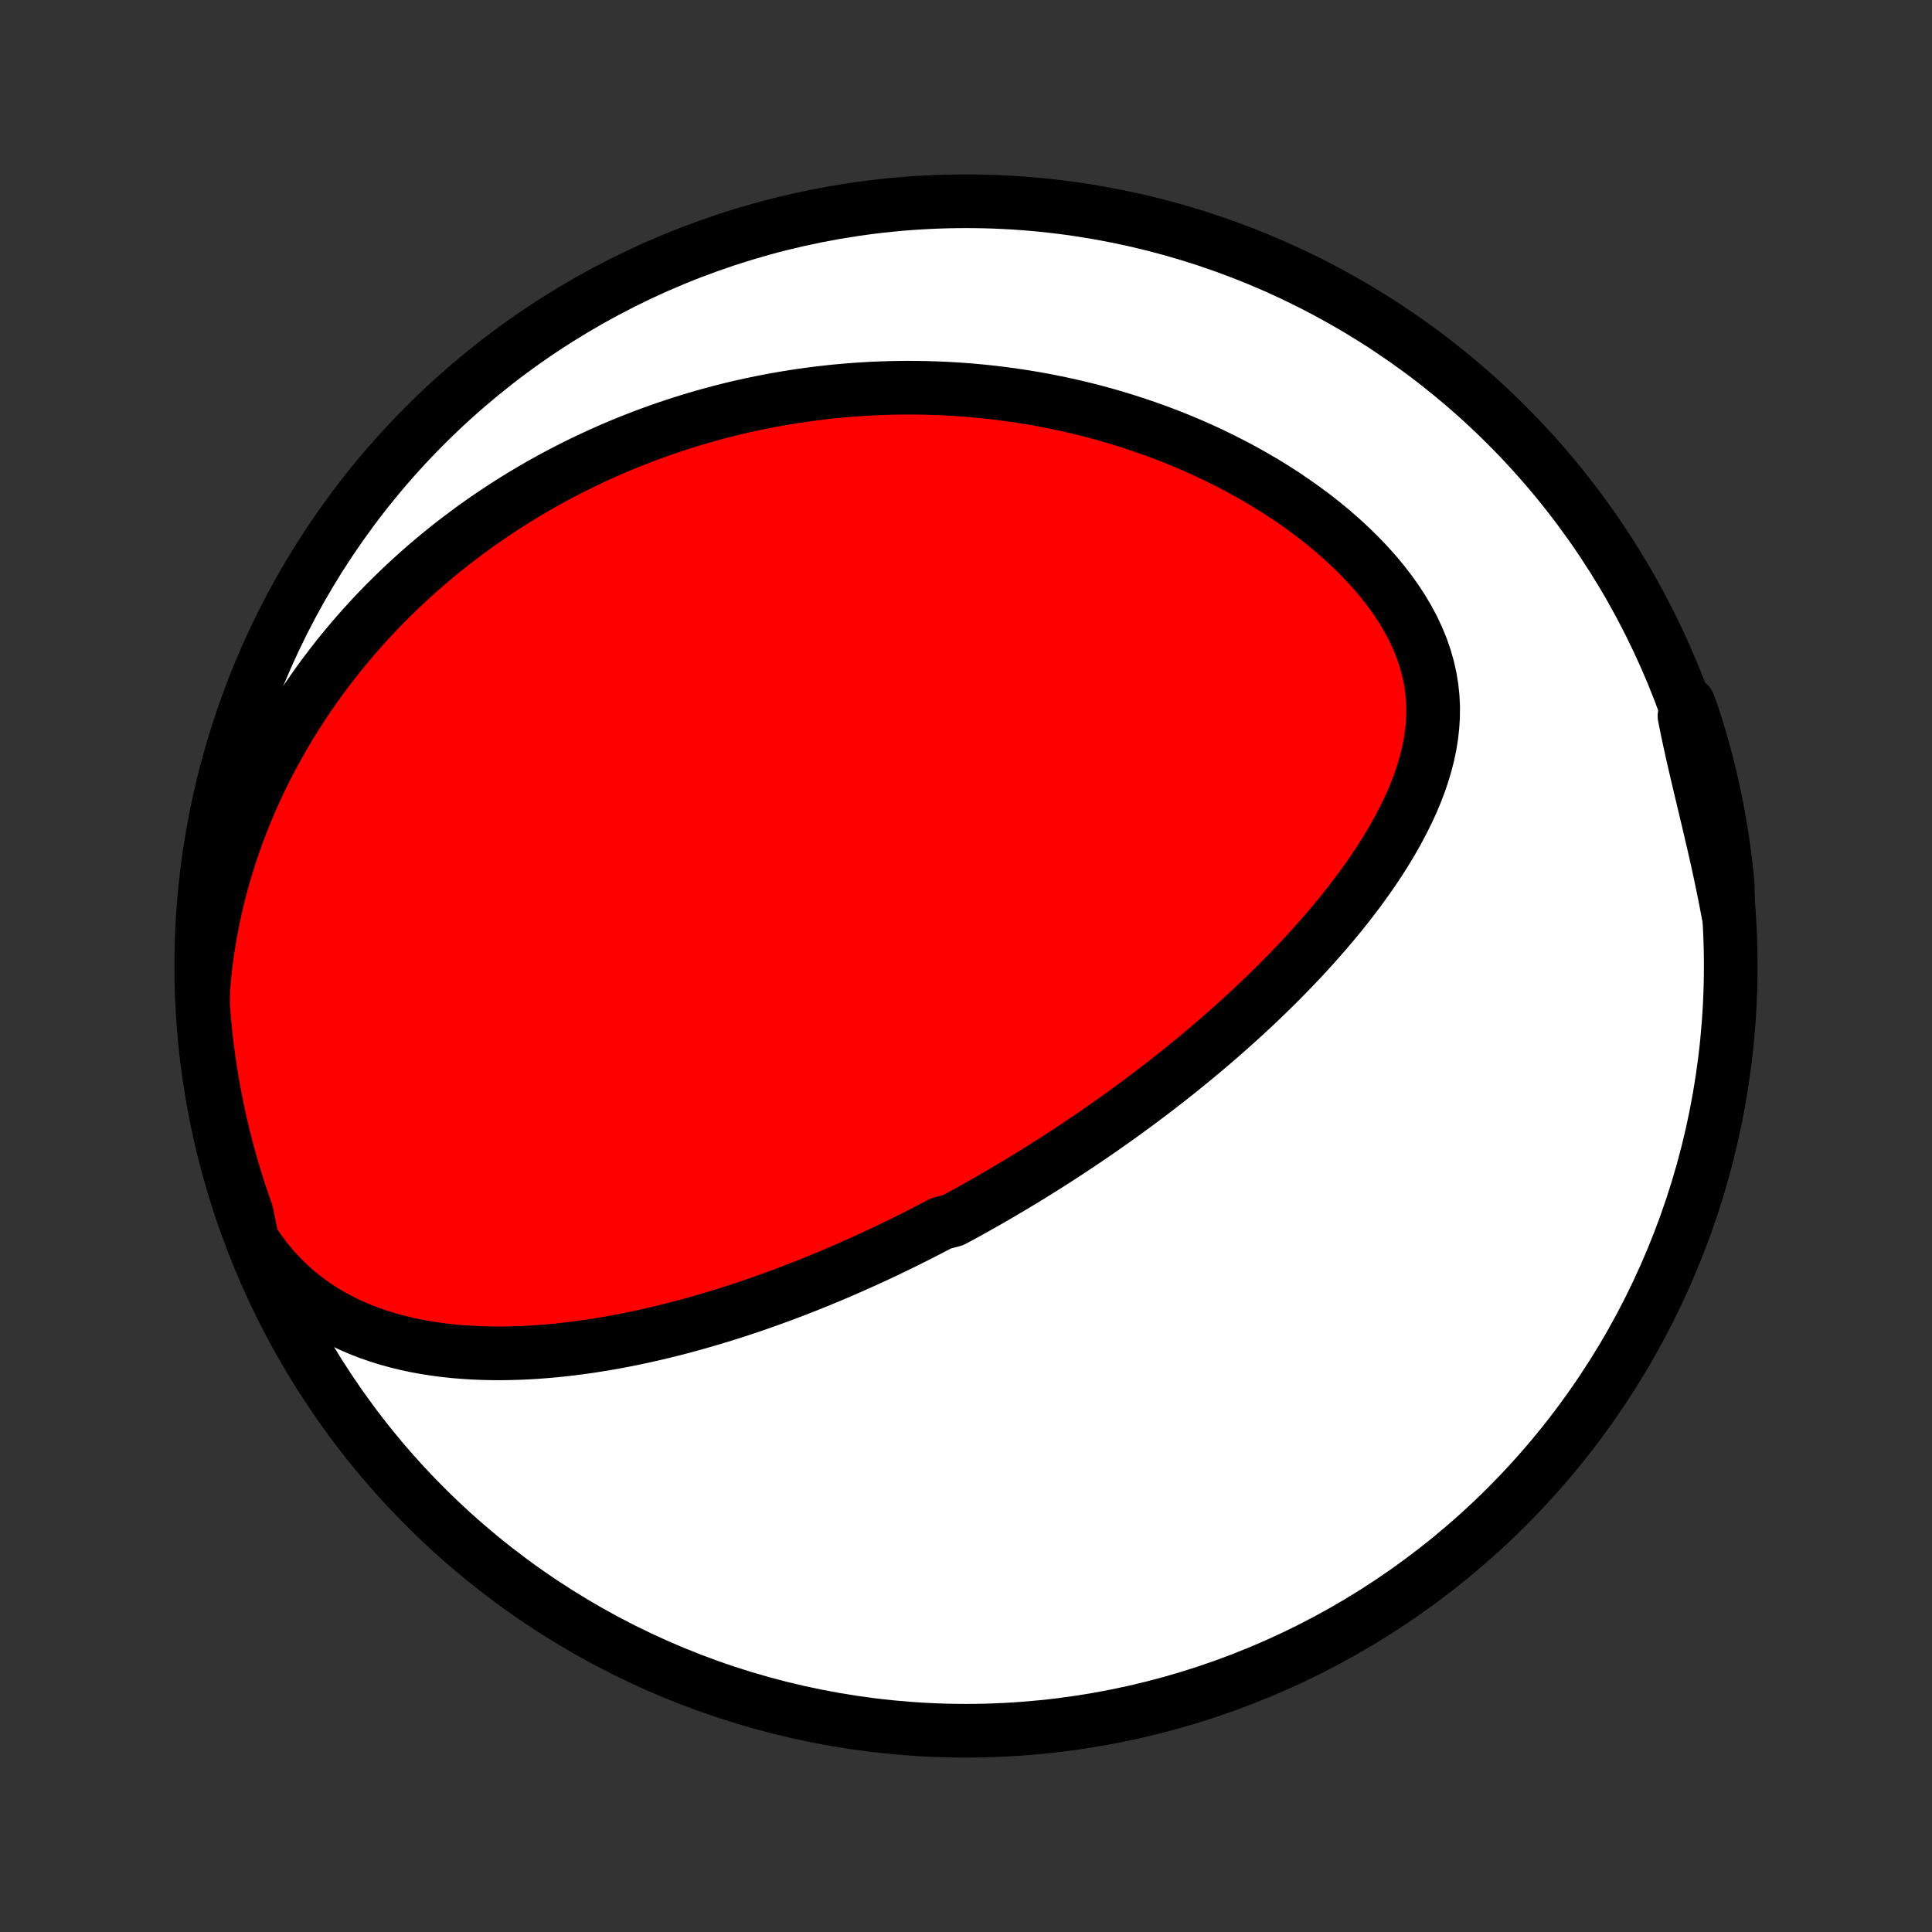 <?xml version="1.0" encoding="utf-8" standalone="no"?>
<!DOCTYPE svg PUBLIC "-//W3C//DTD SVG 1.1//EN"
  "http://www.w3.org/Graphics/SVG/1.1/DTD/svg11.dtd">
<!-- Created with matplotlib (http://matplotlib.org/) -->
<svg height="72pt" version="1.1" viewBox="0 0 72 72" width="72pt" xmlns="http://www.w3.org/2000/svg" xmlns:xlink="http://www.w3.org/1999/xlink">
 <rect x="0" y="0" width="72" height="72" fill="#333333" stroke="none"/>
 <defs>
  <style type="text/css">
*{stroke-linecap:butt;stroke-linejoin:round;}
  </style>
 </defs>
 <g id="figure_1">
  <g id="patch_1">
   <path d="
M0 72
L72 72
L72 0
L0 0
z
" style="fill:none;"/>
  </g>
  <g id="axes_1">
   <g id="PatchCollection_1">
    <defs>
     <path d="
M36 -7.5
C43.558 -7.5 50.808 -10.503 56.153 -15.848
C61.497 -21.192 64.5 -28.442 64.5 -36
C64.5 -43.558 61.497 -50.808 56.153 -56.153
C50.808 -61.497 43.558 -64.5 36 -64.5
C28.442 -64.5 21.192 -61.497 15.848 -56.153
C10.503 -50.808 7.5 -43.558 7.5 -36
C7.5 -28.442 10.503 -21.192 15.848 -15.848
C21.192 -10.503 28.442 -7.5 36 -7.5
z
" id="C0_0_a811fe30f3"/>
     <path d="
M9.399 -25.789
L9.65 -25.417
L9.914 -25.065
L10.189 -24.734
L10.476 -24.422
L10.773 -24.131
L11.078 -23.86
L11.392 -23.608
L11.713 -23.375
L12.041 -23.16
L12.374 -22.962
L12.712 -22.782
L13.054 -22.617
L13.399 -22.467
L13.747 -22.332
L14.097 -22.21
L14.449 -22.101
L14.801 -22.004
L15.155 -21.918
L15.509 -21.843
L15.863 -21.779
L16.216 -21.724
L16.569 -21.678
L16.92 -21.64
L17.271 -21.611
L17.62 -21.589
L17.968 -21.574
L18.313 -21.566
L18.657 -21.564
L18.999 -21.569
L19.339 -21.579
L19.676 -21.594
L20.011 -21.614
L20.343 -21.64
L20.673 -21.669
L21 -21.703
L21.325 -21.741
L21.647 -21.783
L21.966 -21.828
L22.282 -21.877
L22.596 -21.929
L22.907 -21.983
L23.215 -22.041
L23.521 -22.102
L23.823 -22.165
L24.123 -22.231
L24.421 -22.299
L24.715 -22.369
L25.007 -22.441
L25.297 -22.515
L25.584 -22.591
L25.868 -22.669
L26.149 -22.749
L26.429 -22.83
L26.706 -22.913
L26.98 -22.997
L27.252 -23.083
L27.522 -23.17
L27.79 -23.258
L28.056 -23.348
L28.319 -23.439
L28.581 -23.532
L28.84 -23.625
L29.097 -23.719
L29.353 -23.815
L29.607 -23.912
L29.859 -24.009
L30.109 -24.108
L30.358 -24.208
L30.605 -24.309
L30.85 -24.41
L31.094 -24.513
L31.337 -24.617
L31.578 -24.722
L31.818 -24.827
L32.056 -24.934
L32.294 -25.041
L32.53 -25.15
L32.765 -25.259
L32.999 -25.369
L33.232 -25.481
L33.464 -25.593
L33.695 -25.706
L33.925 -25.82
L34.155 -25.936
L34.384 -26.052
L34.612 -26.169
L34.839 -26.288
L35.066 -26.407
L35.519 -26.528
L35.744 -26.649
L35.969 -26.772
L36.194 -26.896
L36.418 -27.021
L36.642 -27.148
L36.866 -27.275
L37.09 -27.404
L37.314 -27.534
L37.537 -27.666
L37.761 -27.799
L37.985 -27.933
L38.208 -28.069
L38.432 -28.206
L38.656 -28.345
L38.88 -28.485
L39.104 -28.627
L39.329 -28.77
L39.553 -28.916
L39.779 -29.062
L40.004 -29.211
L40.23 -29.361
L40.456 -29.514
L40.683 -29.668
L40.91 -29.824
L41.138 -29.983
L41.366 -30.143
L41.595 -30.305
L41.825 -30.47
L42.054 -30.637
L42.285 -30.806
L42.516 -30.977
L42.748 -31.151
L42.981 -31.328
L43.214 -31.507
L43.448 -31.688
L43.682 -31.872
L43.917 -32.059
L44.153 -32.249
L44.389 -32.441
L44.626 -32.637
L44.864 -32.836
L45.102 -33.037
L45.34 -33.242
L45.58 -33.45
L45.819 -33.661
L46.059 -33.875
L46.299 -34.093
L46.539 -34.315
L46.78 -34.539
L47.021 -34.768
L47.261 -35
L47.502 -35.236
L47.742 -35.476
L47.981 -35.719
L48.22 -35.967
L48.459 -36.218
L48.696 -36.473
L48.932 -36.733
L49.167 -36.996
L49.401 -37.264
L49.632 -37.536
L49.862 -37.812
L50.089 -38.093
L50.313 -38.377
L50.534 -38.666
L50.752 -38.96
L50.965 -39.257
L51.175 -39.559
L51.379 -39.865
L51.578 -40.176
L51.771 -40.49
L51.957 -40.809
L52.136 -41.132
L52.307 -41.459
L52.47 -41.79
L52.623 -42.125
L52.765 -42.464
L52.896 -42.807
L53.014 -43.153
L53.119 -43.502
L53.21 -43.855
L53.285 -44.211
L53.343 -44.569
L53.384 -44.931
L53.406 -45.294
L53.409 -45.658
L53.391 -46.025
L53.352 -46.392
L53.291 -46.76
L53.208 -47.127
L53.103 -47.494
L52.977 -47.859
L52.828 -48.223
L52.659 -48.584
L52.468 -48.941
L52.259 -49.295
L52.03 -49.644
L51.784 -49.988
L51.521 -50.327
L51.243 -50.659
L50.95 -50.985
L50.645 -51.303
L50.327 -51.614
L49.998 -51.918
L49.66 -52.213
L49.312 -52.501
L48.957 -52.779
L48.594 -53.049
L48.225 -53.311
L47.851 -53.564
L47.471 -53.808
L47.088 -54.043
L46.701 -54.269
L46.311 -54.486
L45.919 -54.695
L45.525 -54.895
L45.129 -55.087
L44.732 -55.27
L44.335 -55.445
L43.938 -55.611
L43.54 -55.77
L43.143 -55.92
L42.747 -56.062
L42.351 -56.197
L41.957 -56.325
L41.564 -56.445
L41.172 -56.558
L40.783 -56.664
L40.395 -56.763
L40.009 -56.855
L39.625 -56.941
L39.244 -57.02
L38.864 -57.094
L38.487 -57.161
L38.113 -57.222
L37.741 -57.278
L37.371 -57.328
L37.005 -57.373
L36.64 -57.412
L36.279 -57.446
L35.92 -57.475
L35.563 -57.5
L35.209 -57.519
L34.858 -57.534
L34.51 -57.544
L34.164 -57.55
L33.821 -57.552
L33.48 -57.549
L33.142 -57.542
L32.806 -57.531
L32.472 -57.517
L32.142 -57.498
L31.813 -57.475
L31.487 -57.449
L31.163 -57.42
L30.841 -57.386
L30.522 -57.349
L30.205 -57.309
L29.89 -57.266
L29.577 -57.219
L29.266 -57.168
L28.957 -57.115
L28.65 -57.058
L28.344 -56.998
L28.041 -56.935
L27.739 -56.869
L27.439 -56.8
L27.141 -56.727
L26.844 -56.652
L26.549 -56.573
L26.256 -56.492
L25.964 -56.407
L25.673 -56.32
L25.384 -56.229
L25.096 -56.135
L24.809 -56.039
L24.524 -55.939
L24.24 -55.836
L23.957 -55.73
L23.675 -55.621
L23.394 -55.509
L23.114 -55.394
L22.835 -55.276
L22.558 -55.154
L22.281 -55.029
L22.005 -54.901
L21.73 -54.77
L21.455 -54.635
L21.182 -54.497
L20.909 -54.356
L20.637 -54.211
L20.366 -54.062
L20.095 -53.91
L19.826 -53.754
L19.557 -53.594
L19.288 -53.431
L19.02 -53.263
L18.753 -53.092
L18.487 -52.916
L18.221 -52.737
L17.956 -52.553
L17.692 -52.365
L17.428 -52.172
L17.165 -51.975
L16.902 -51.774
L16.641 -51.568
L16.38 -51.356
L16.12 -51.141
L15.861 -50.92
L15.603 -50.693
L15.345 -50.462
L15.089 -50.225
L14.834 -49.983
L14.58 -49.735
L14.327 -49.482
L14.075 -49.222
L13.825 -48.957
L13.576 -48.685
L13.329 -48.407
L13.084 -48.123
L12.841 -47.832
L12.599 -47.535
L12.36 -47.23
L12.123 -46.919
L11.889 -46.601
L11.657 -46.275
L11.428 -45.942
L11.203 -45.602
L10.981 -45.254
L10.762 -44.899
L10.547 -44.535
L10.337 -44.164
L10.131 -43.785
L9.93 -43.398
L9.733 -43.003
L9.543 -42.6
L9.358 -42.188
L9.179 -41.769
L9.007 -41.341
L8.842 -40.905
L8.684 -40.462
L8.534 -40.01
L8.392 -39.55
L8.26 -39.083
L8.136 -38.608
L8.022 -38.127
L7.919 -37.638
L7.826 -37.143
L7.744 -36.641
L7.674 -36.134
L7.617 -35.622
L7.573 -35.105
L7.564 -34.584
L7.602 -34.086
L7.648 -33.59
L7.703 -33.095
L7.767 -32.6
L7.839 -32.107
L7.92 -31.615
L8.01 -31.124
L8.107 -30.635
L8.214 -30.147
L8.329 -29.661
L8.452 -29.177
L8.584 -28.695
L8.724 -28.216
L8.872 -27.738
L9.029 -27.264
L9.193 -26.791
z
" id="C0_1_d0eb5e8e03"/>
     <path d="
M64.409 -37.936
L64.311 -38.452
L64.208 -38.965
L64.101 -39.476
L63.99 -39.985
L63.876 -40.49
L63.759 -40.992
L63.642 -41.491
L63.524 -41.985
L63.407 -42.475
L63.292 -42.96
L63.18 -43.441
L63.071 -43.916
L62.967 -44.387
L62.868 -44.852
L62.776 -45.312
L62.931 -45.767
L63.09 -45.325
L63.24 -44.853
L63.383 -44.379
L63.516 -43.903
L63.642 -43.423
L63.758 -42.942
L63.867 -42.459
L63.967 -41.973
L64.058 -41.486
L64.141 -40.997
L64.216 -40.507
L64.282 -40.015
L64.339 -39.522
L64.387 -39.028
z
" id="C0_2_a2c954cc1f"/>
    </defs>
    <g clip-path="url(#p1bffca34e9)">
     <use style="fill:#ffffff;stroke:#000000;stroke-width:2.0;" x="0.0" xlink:href="#C0_0_a811fe30f3" y="72.0"/>
    </g>
    <g clip-path="url(#p1bffca34e9)">
     <use style="fill:#ff0000;stroke:#000000;stroke-width:2.0;" x="0.0" xlink:href="#C0_1_d0eb5e8e03" y="72.0"/>
    </g>
    <g clip-path="url(#p1bffca34e9)">
     <use style="fill:#ff0000;stroke:#000000;stroke-width:2.0;" x="0.0" xlink:href="#C0_2_a2c954cc1f" y="72.0"/>
    </g>
   </g>
  </g>
 </g>
 <defs>
  <clipPath id="p1bffca34e9">
   <rect height="72.0" width="72.0" x="0.0" y="0.0"/>
  </clipPath>
 </defs>
</svg>
